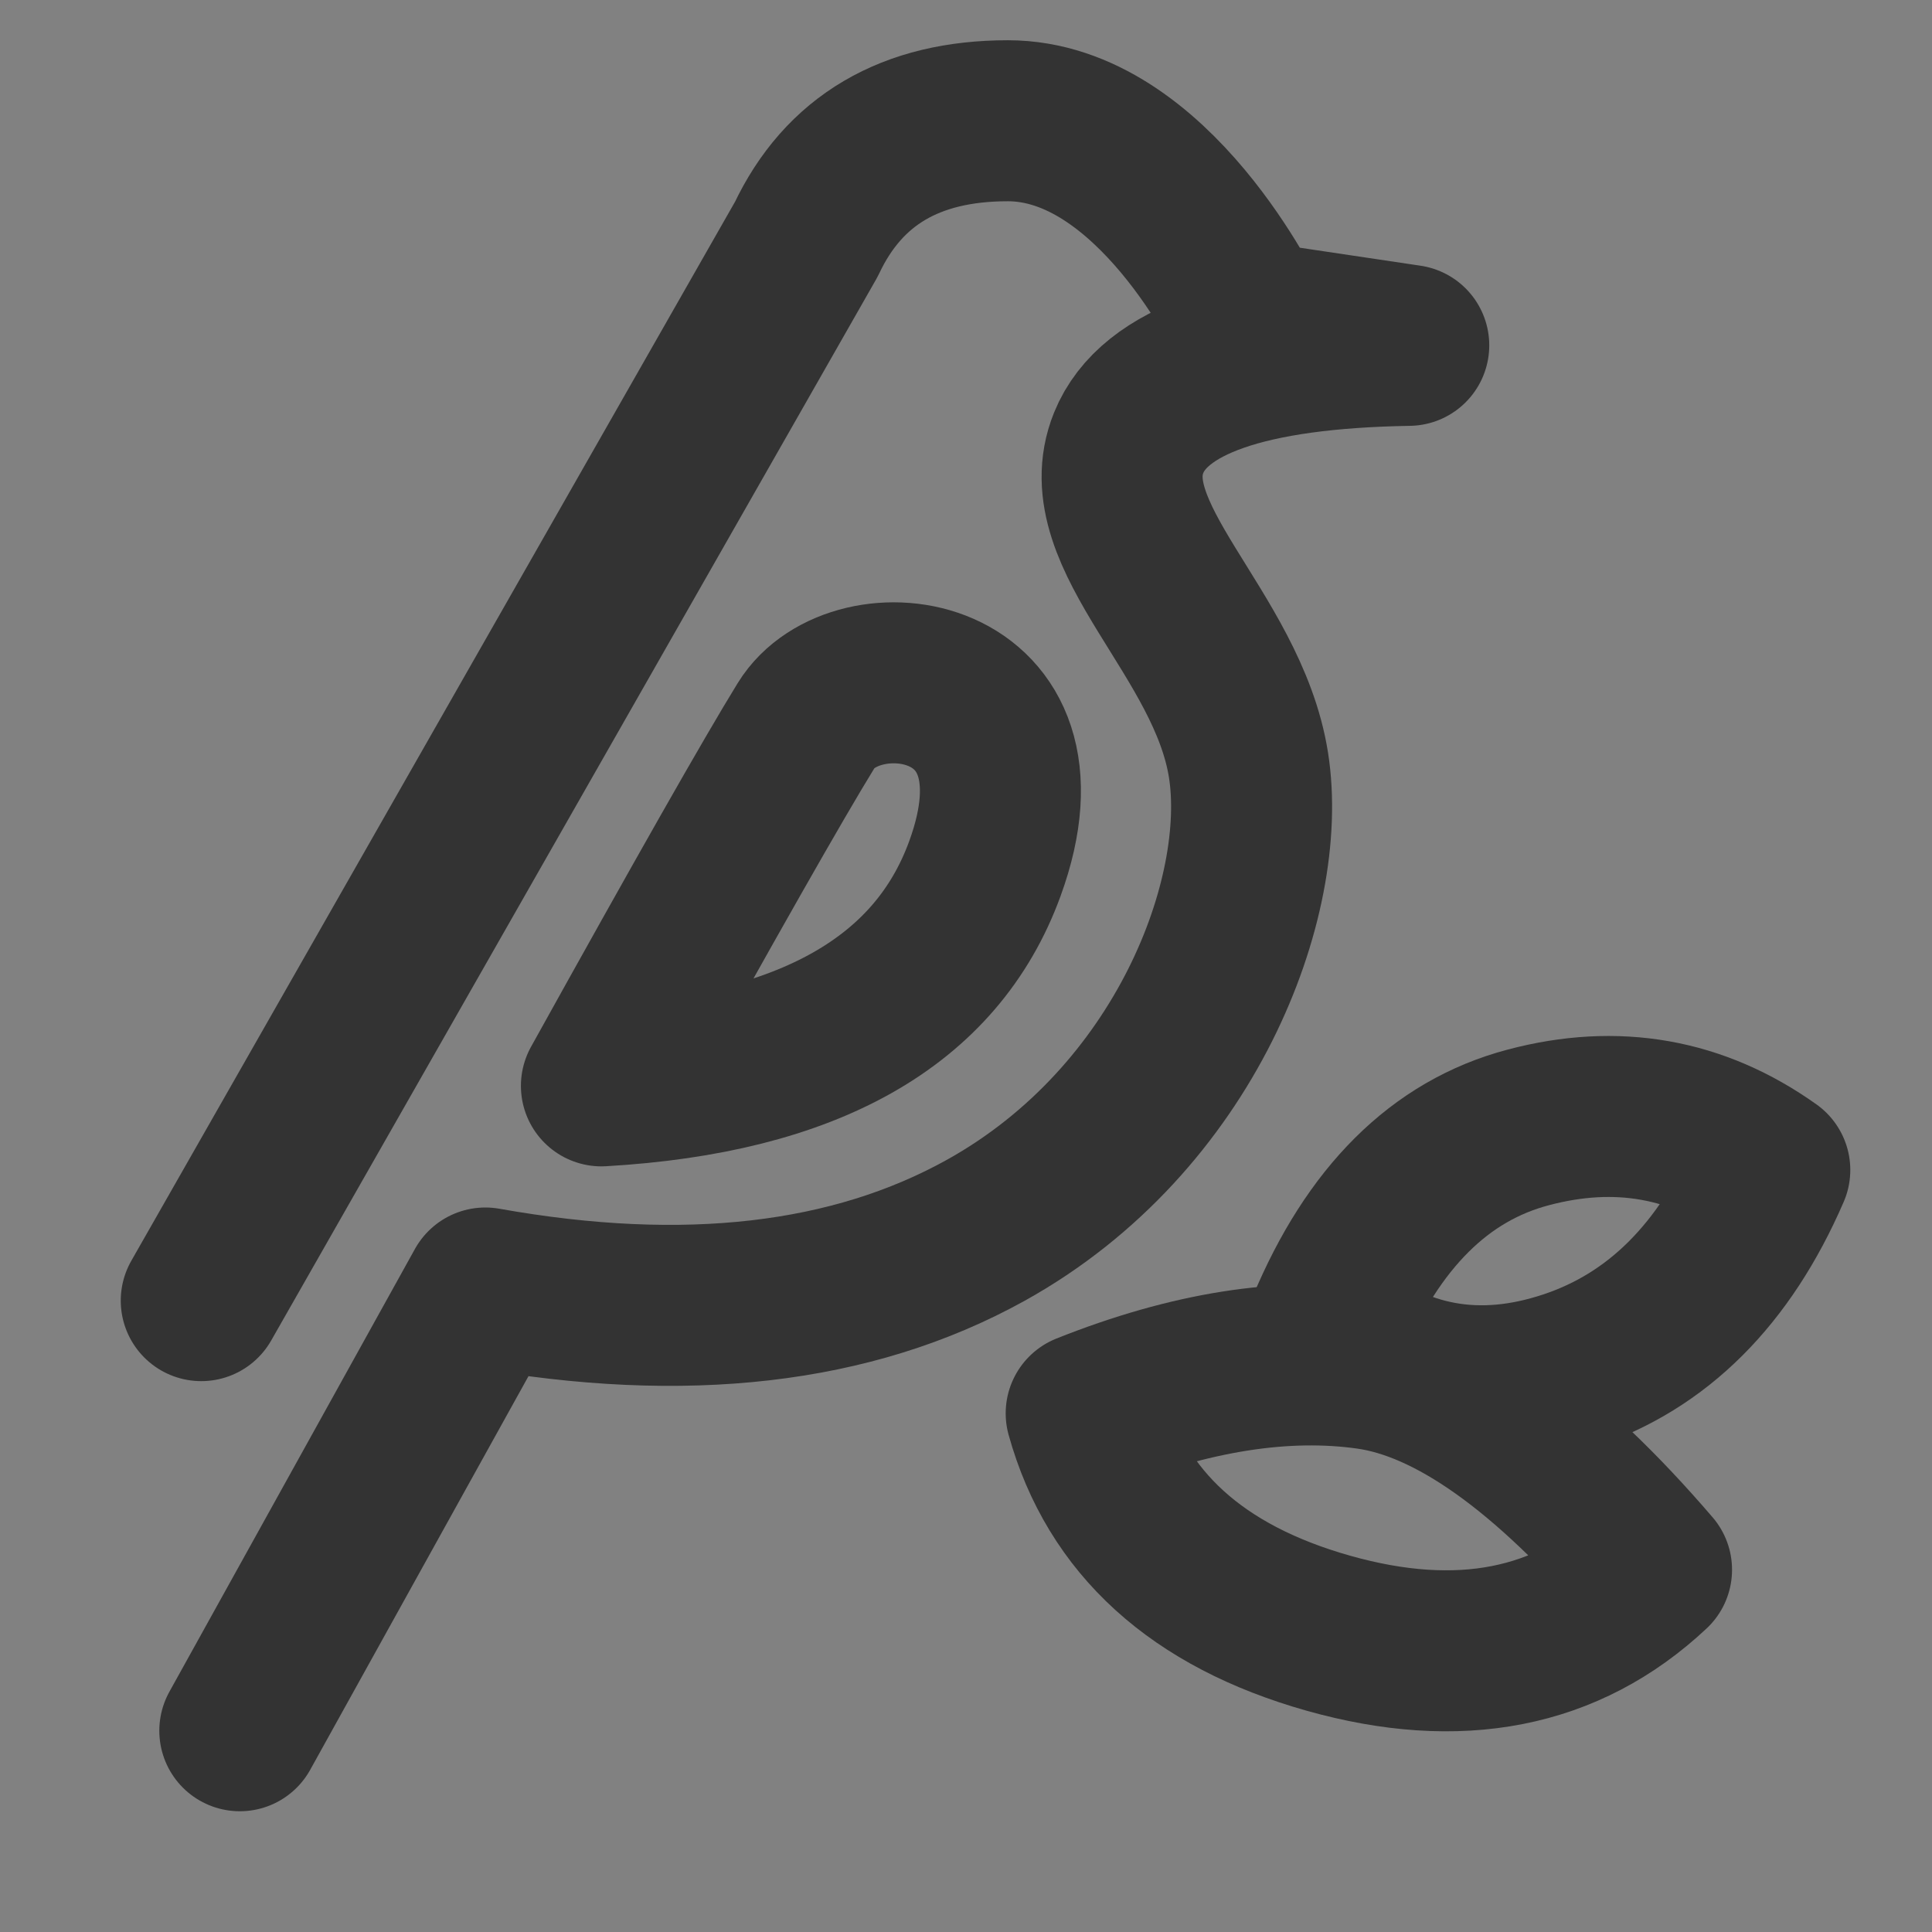 <svg width="24" height="24" viewBox="0 0 24 24" fill="none" xmlns="http://www.w3.org/2000/svg">
<rect x="0" y="0" width="24" height="24" fill="#808080" stroke="none"/>
<g clip-path="url(#clip0_201_49269)">
<path d="M24 0H0V24H24V0Z" fill="white" fill-opacity="0.01"/>
<path d="M2.5 16.157L10.017 2.971C10.479 1.991 11.313 1.5 12.52 1.5C14.33 1.5 15.509 3.993 15.509 3.993C15.509 3.993 16.172 4.092 17.5 4.29C15.494 4.323 14.335 4.726 14.021 5.5C13.551 6.661 15.249 7.866 15.509 9.502C15.768 11.139 14.733 13.903 12.244 15.284C10.585 16.204 8.513 16.443 6.029 16L2.979 21.5" stroke="#333333" stroke-width="2" stroke-linecap="round" stroke-linejoin="round"/>
<path fill-rule="evenodd" clip-rule="evenodd" d="M7.471 13.489C8.761 11.164 9.608 9.672 10.015 9.011C10.624 8.02 13.137 8.319 12.234 10.792C11.632 12.441 10.045 13.34 7.471 13.489Z" stroke="#333333" stroke-width="2" stroke-linejoin="round"/>
<path fill-rule="evenodd" clip-rule="evenodd" d="M16.484 16.492C17.055 15.124 17.889 14.294 18.985 14.005C20.082 13.714 21.082 13.891 21.985 14.534C21.423 15.832 20.589 16.664 19.483 17.03C18.378 17.397 17.378 17.217 16.484 16.492Z" stroke="#333333" stroke-width="2" stroke-linejoin="round"/>
<path fill-rule="evenodd" clip-rule="evenodd" d="M13.493 17.557C13.871 18.918 14.873 19.828 16.5 20.288C18.126 20.747 19.465 20.485 20.516 19.5C19.216 17.985 18.044 17.153 17.001 17.005C15.957 16.857 14.788 17.041 13.493 17.557Z" stroke="#333333" stroke-width="2" stroke-linejoin="round"/>
</g>
<defs>
<clipPath id="clip0_201_49269">
<rect width="24" height="24" fill="white"/>
</clipPath>
</defs>
</svg>
